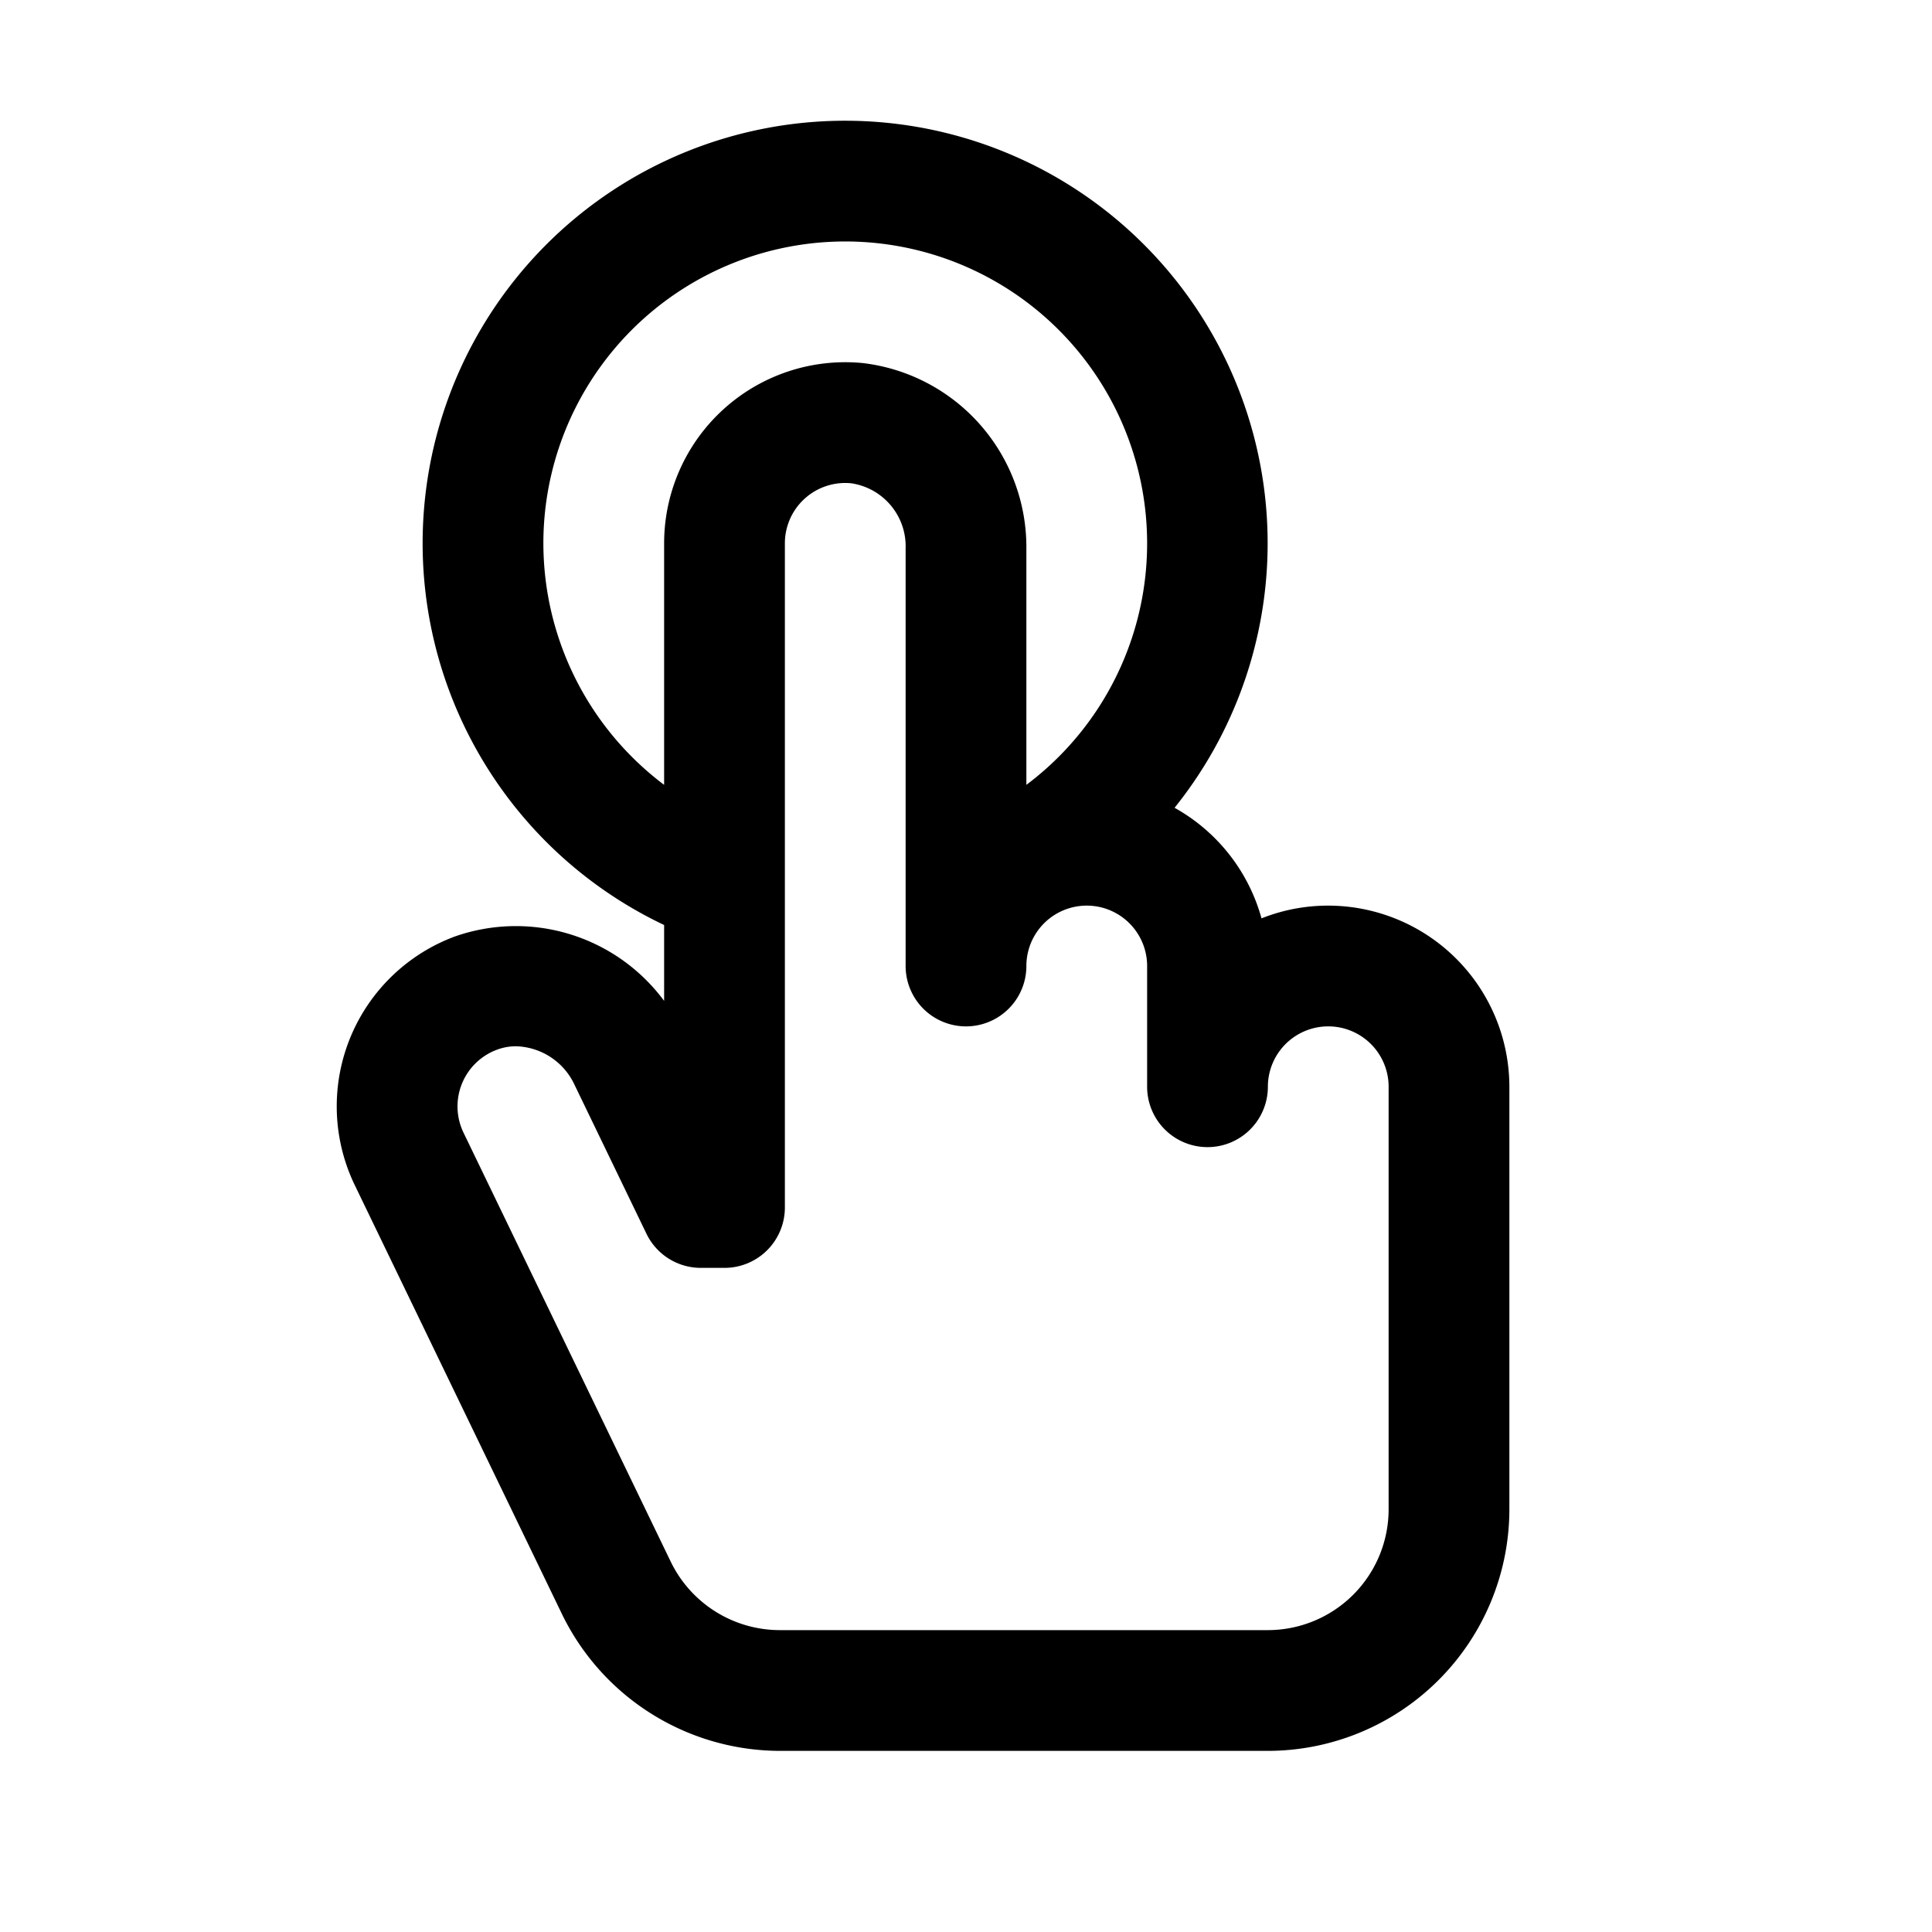 <svg xmlns="http://www.w3.org/2000/svg" viewBox="0 0 64 64"><defs><style>.cls-1{fill:none;}</style></defs><title>TC</title><g id="ARTWORK"><path d="M44,30a5.966,5.966,0,0,0-2.211.422,6.023,6.023,0,0,0-2.88-3.663A13.996,13.996,0,1,0,22,30.642v2.514a6.108,6.108,0,0,0-6.917-2.139A6.002,6.002,0,0,0,11.752,39.259l6.869,14.22A8.043,8.043,0,0,0,25.825,58H42a8.009,8.009,0,0,0,8-8V36A6.007,6.007,0,0,0,44,30ZM18,18a10,10,0,1,1,16,7.999V18.172a6.141,6.141,0,0,0-5.418-6.145A6.001,6.001,0,0,0,22,18v7.999A10.021,10.021,0,0,1,18,18ZM46,50a4.004,4.004,0,0,1-4,4H25.825a4.021,4.021,0,0,1-3.603-2.261L15.354,37.52a2.003,2.003,0,0,1,1.119-2.751,1.784,1.784,0,0,1,.623-.11,2.205,2.205,0,0,1,1.936,1.276L21.415,40.87A2.001,2.001,0,0,0,23.216,42H24a2,2,0,0,0,2-2V18a1.999,1.999,0,0,1,2.203-1.99A2.111,2.111,0,0,1,30,18.172V32a2,2,0,0,0,4,0,2,2,0,0,1,4,0v4a2,2,0,0,0,4,0,2,2,0,0,1,4,0Z"/></g><g id="White_space" data-name="White space"><rect class="cls-1" width="64" height="64"/></g></svg>